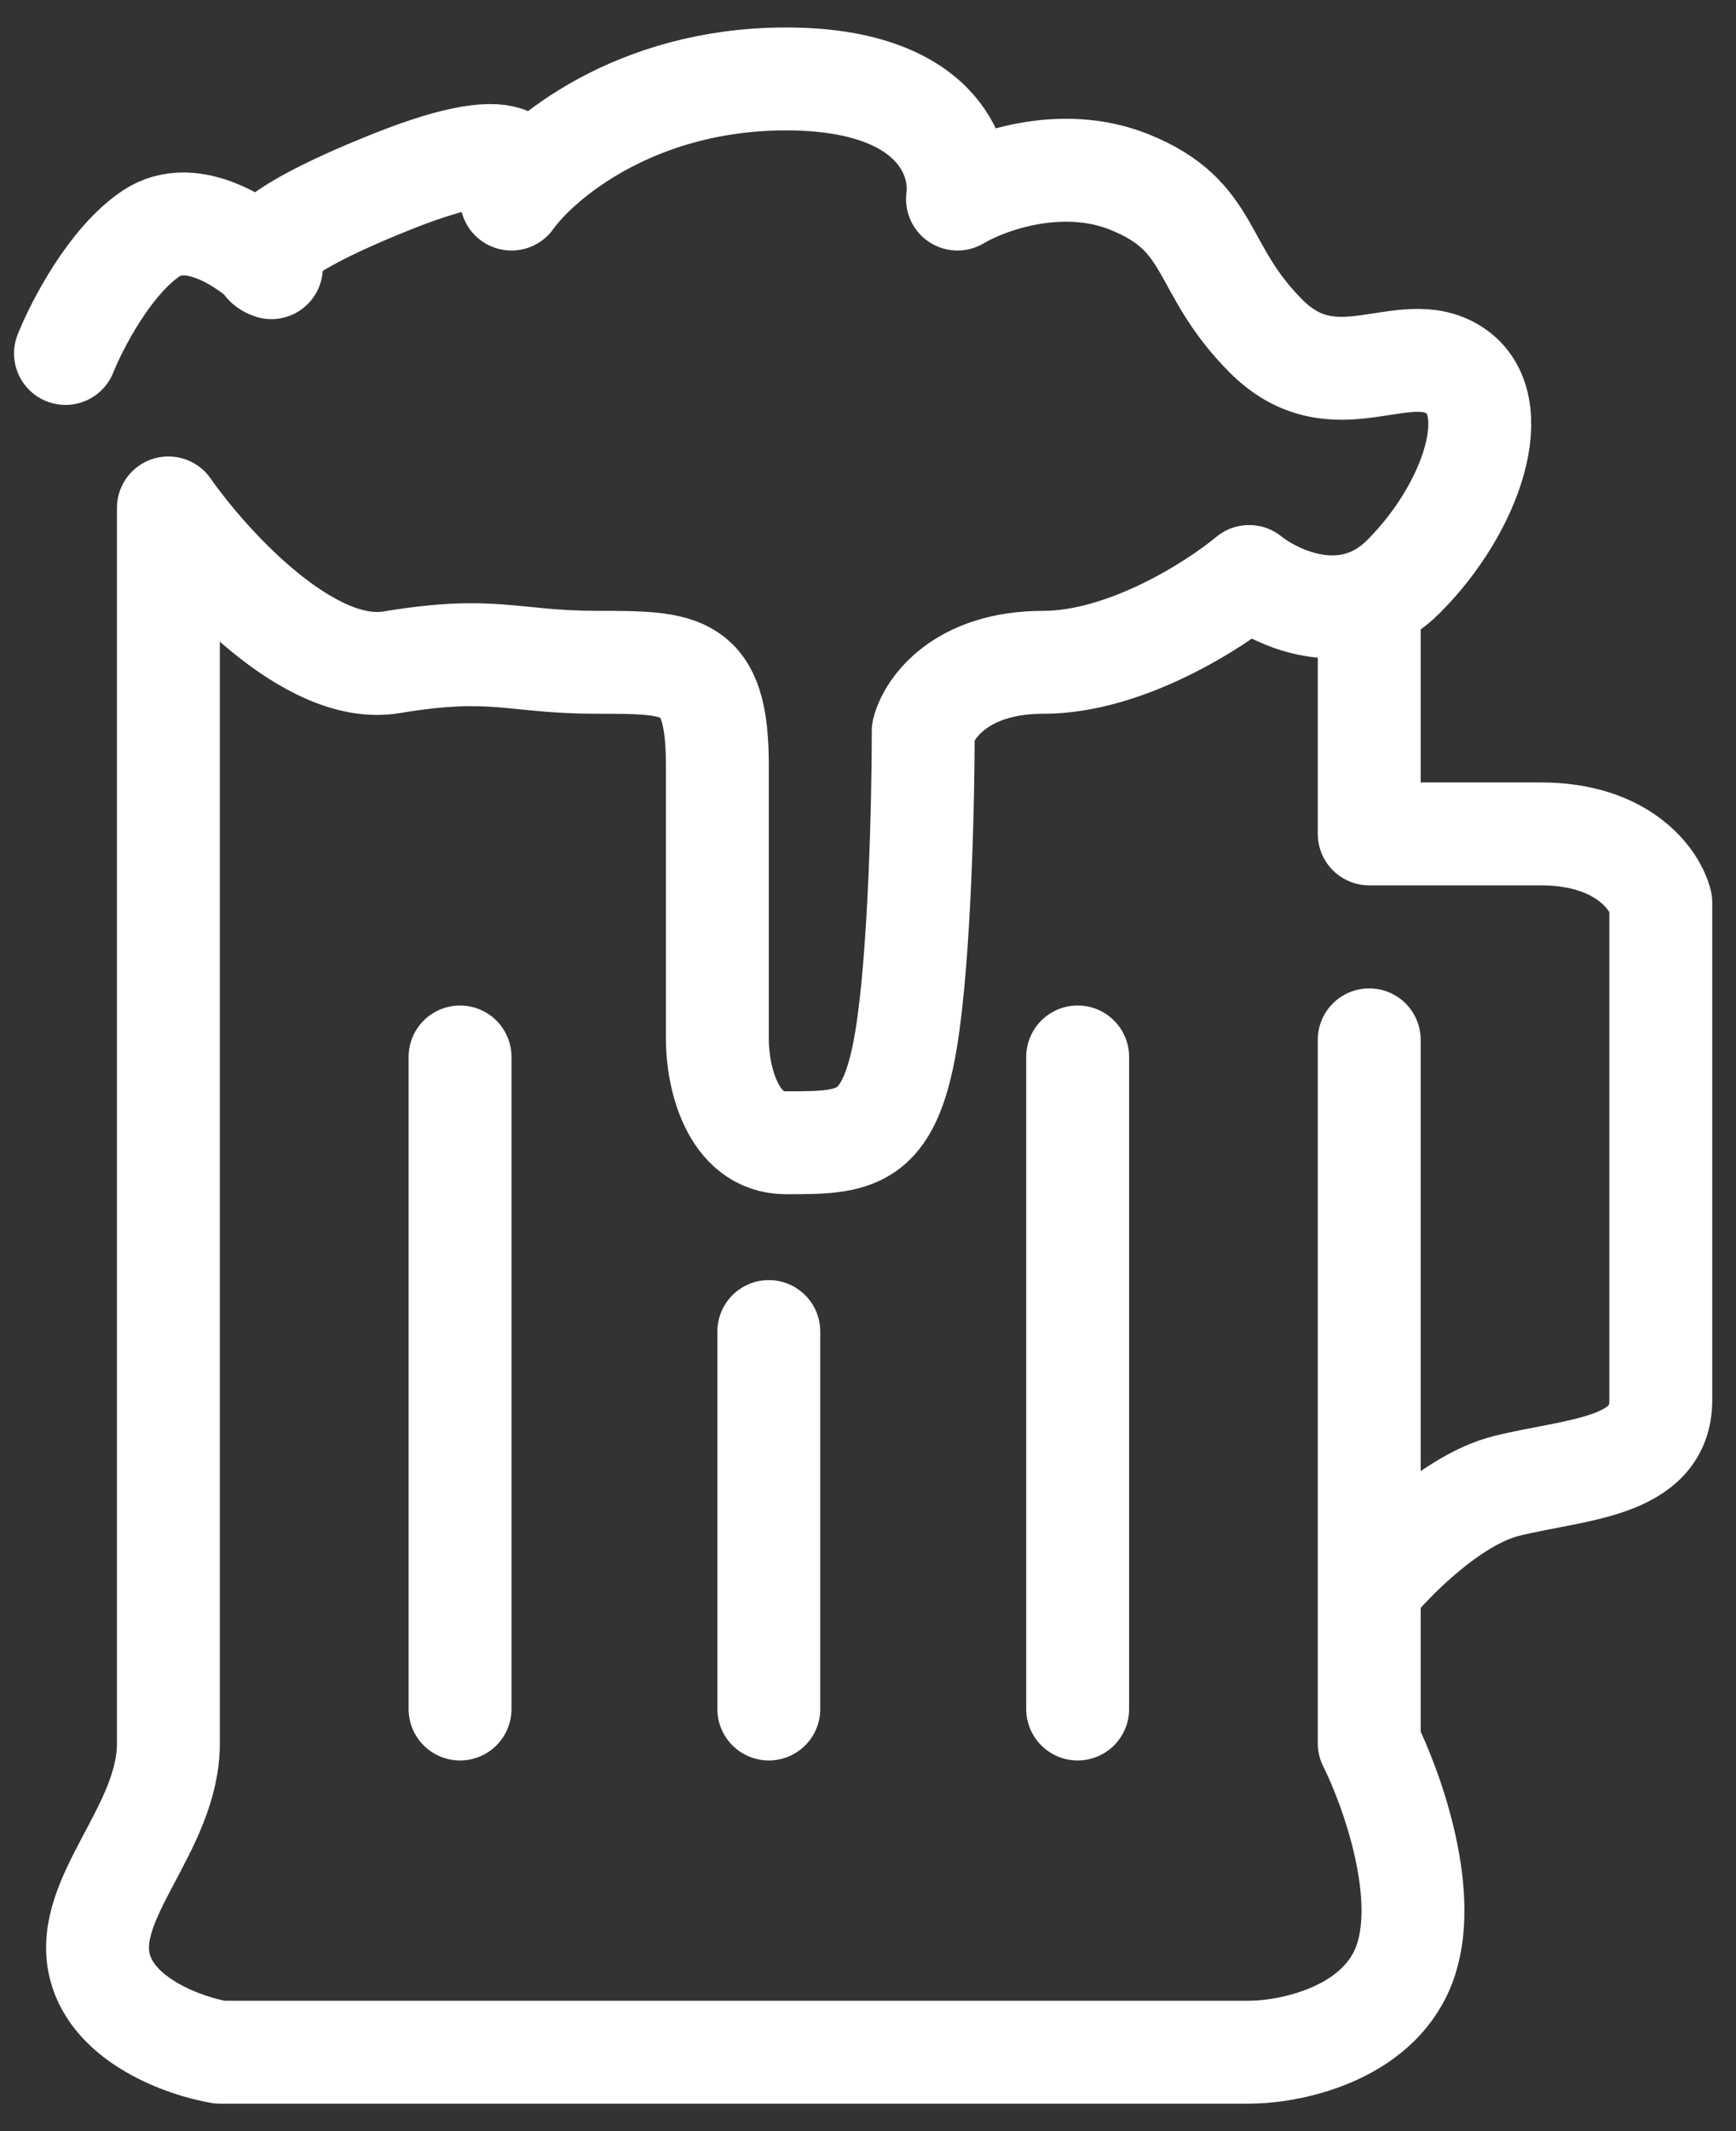 <svg width="22" height="27" viewBox="0 0 22 27" fill="none" xmlns="http://www.w3.org/2000/svg">
<rect x="0" y="0" width="22" height="27" fill="#333333" stroke="none"/>
<path d="M17.352 13.174V20.13M0.83 4.478C0.975 4.116 1.395 3.304 1.917 2.957C2.439 2.609 3.149 3.101 3.439 3.391C3.221 3.319 3.221 3 4.961 2.304C6.7 1.609 6.7 2.159 6.482 2.522C6.845 2.014 8.047 1 9.961 1C11.874 1 12.207 2.014 12.134 2.522C12.497 2.304 13.439 1.957 14.308 2.304C15.395 2.739 15.178 3.391 16.047 4.261C16.917 5.13 17.787 4.261 18.439 4.696C19.091 5.13 18.656 6.435 17.787 7.304C17.648 7.443 17.501 7.538 17.352 7.599M17.352 20.13V22.087C17.642 22.667 18.134 24.044 17.787 24.913C17.439 25.783 16.337 26 15.83 26H2.787C2.352 25.927 1.439 25.609 1.265 24.913C1.047 24.044 2.134 23.174 2.134 22.087C2.134 21.217 2.134 11.29 2.134 6.435C2.642 7.159 3.917 8.565 4.961 8.391C6.265 8.174 6.482 8.391 7.569 8.391C8.656 8.391 9.091 8.391 9.091 9.696C9.091 10.739 9.091 12.449 9.091 13.174C9.091 13.609 9.265 14.478 9.961 14.478C10.83 14.478 11.265 14.478 11.482 13.174C11.656 12.13 11.7 10.13 11.7 9.261C11.772 8.971 12.178 8.391 13.221 8.391C14.265 8.391 15.395 7.667 15.83 7.304C16.12 7.536 16.754 7.843 17.352 7.599M17.352 20.13C17.642 19.768 18.395 19 19.091 18.826C19.96 18.609 21.047 18.609 21.047 17.739C21.047 17.044 21.047 13.246 21.047 11.435C20.975 11.145 20.569 10.565 19.526 10.565C18.482 10.565 17.642 10.565 17.352 10.565V7.599" stroke="#fff" stroke-width="1.304" stroke-linecap="round" stroke-linejoin="round"/>
<line x1="13.657" y1="13.391" x2="13.657" y2="21.652" stroke="#fff" stroke-width="1.304" stroke-linecap="round"/>
<line x1="9.743" y1="16.87" x2="9.743" y2="21.652" stroke="#fff" stroke-width="1.304" stroke-linecap="round"/>
<line x1="5.83" y1="13.391" x2="5.83" y2="21.652" stroke="#fff" stroke-width="1.304" stroke-linecap="round"/>
</svg>
